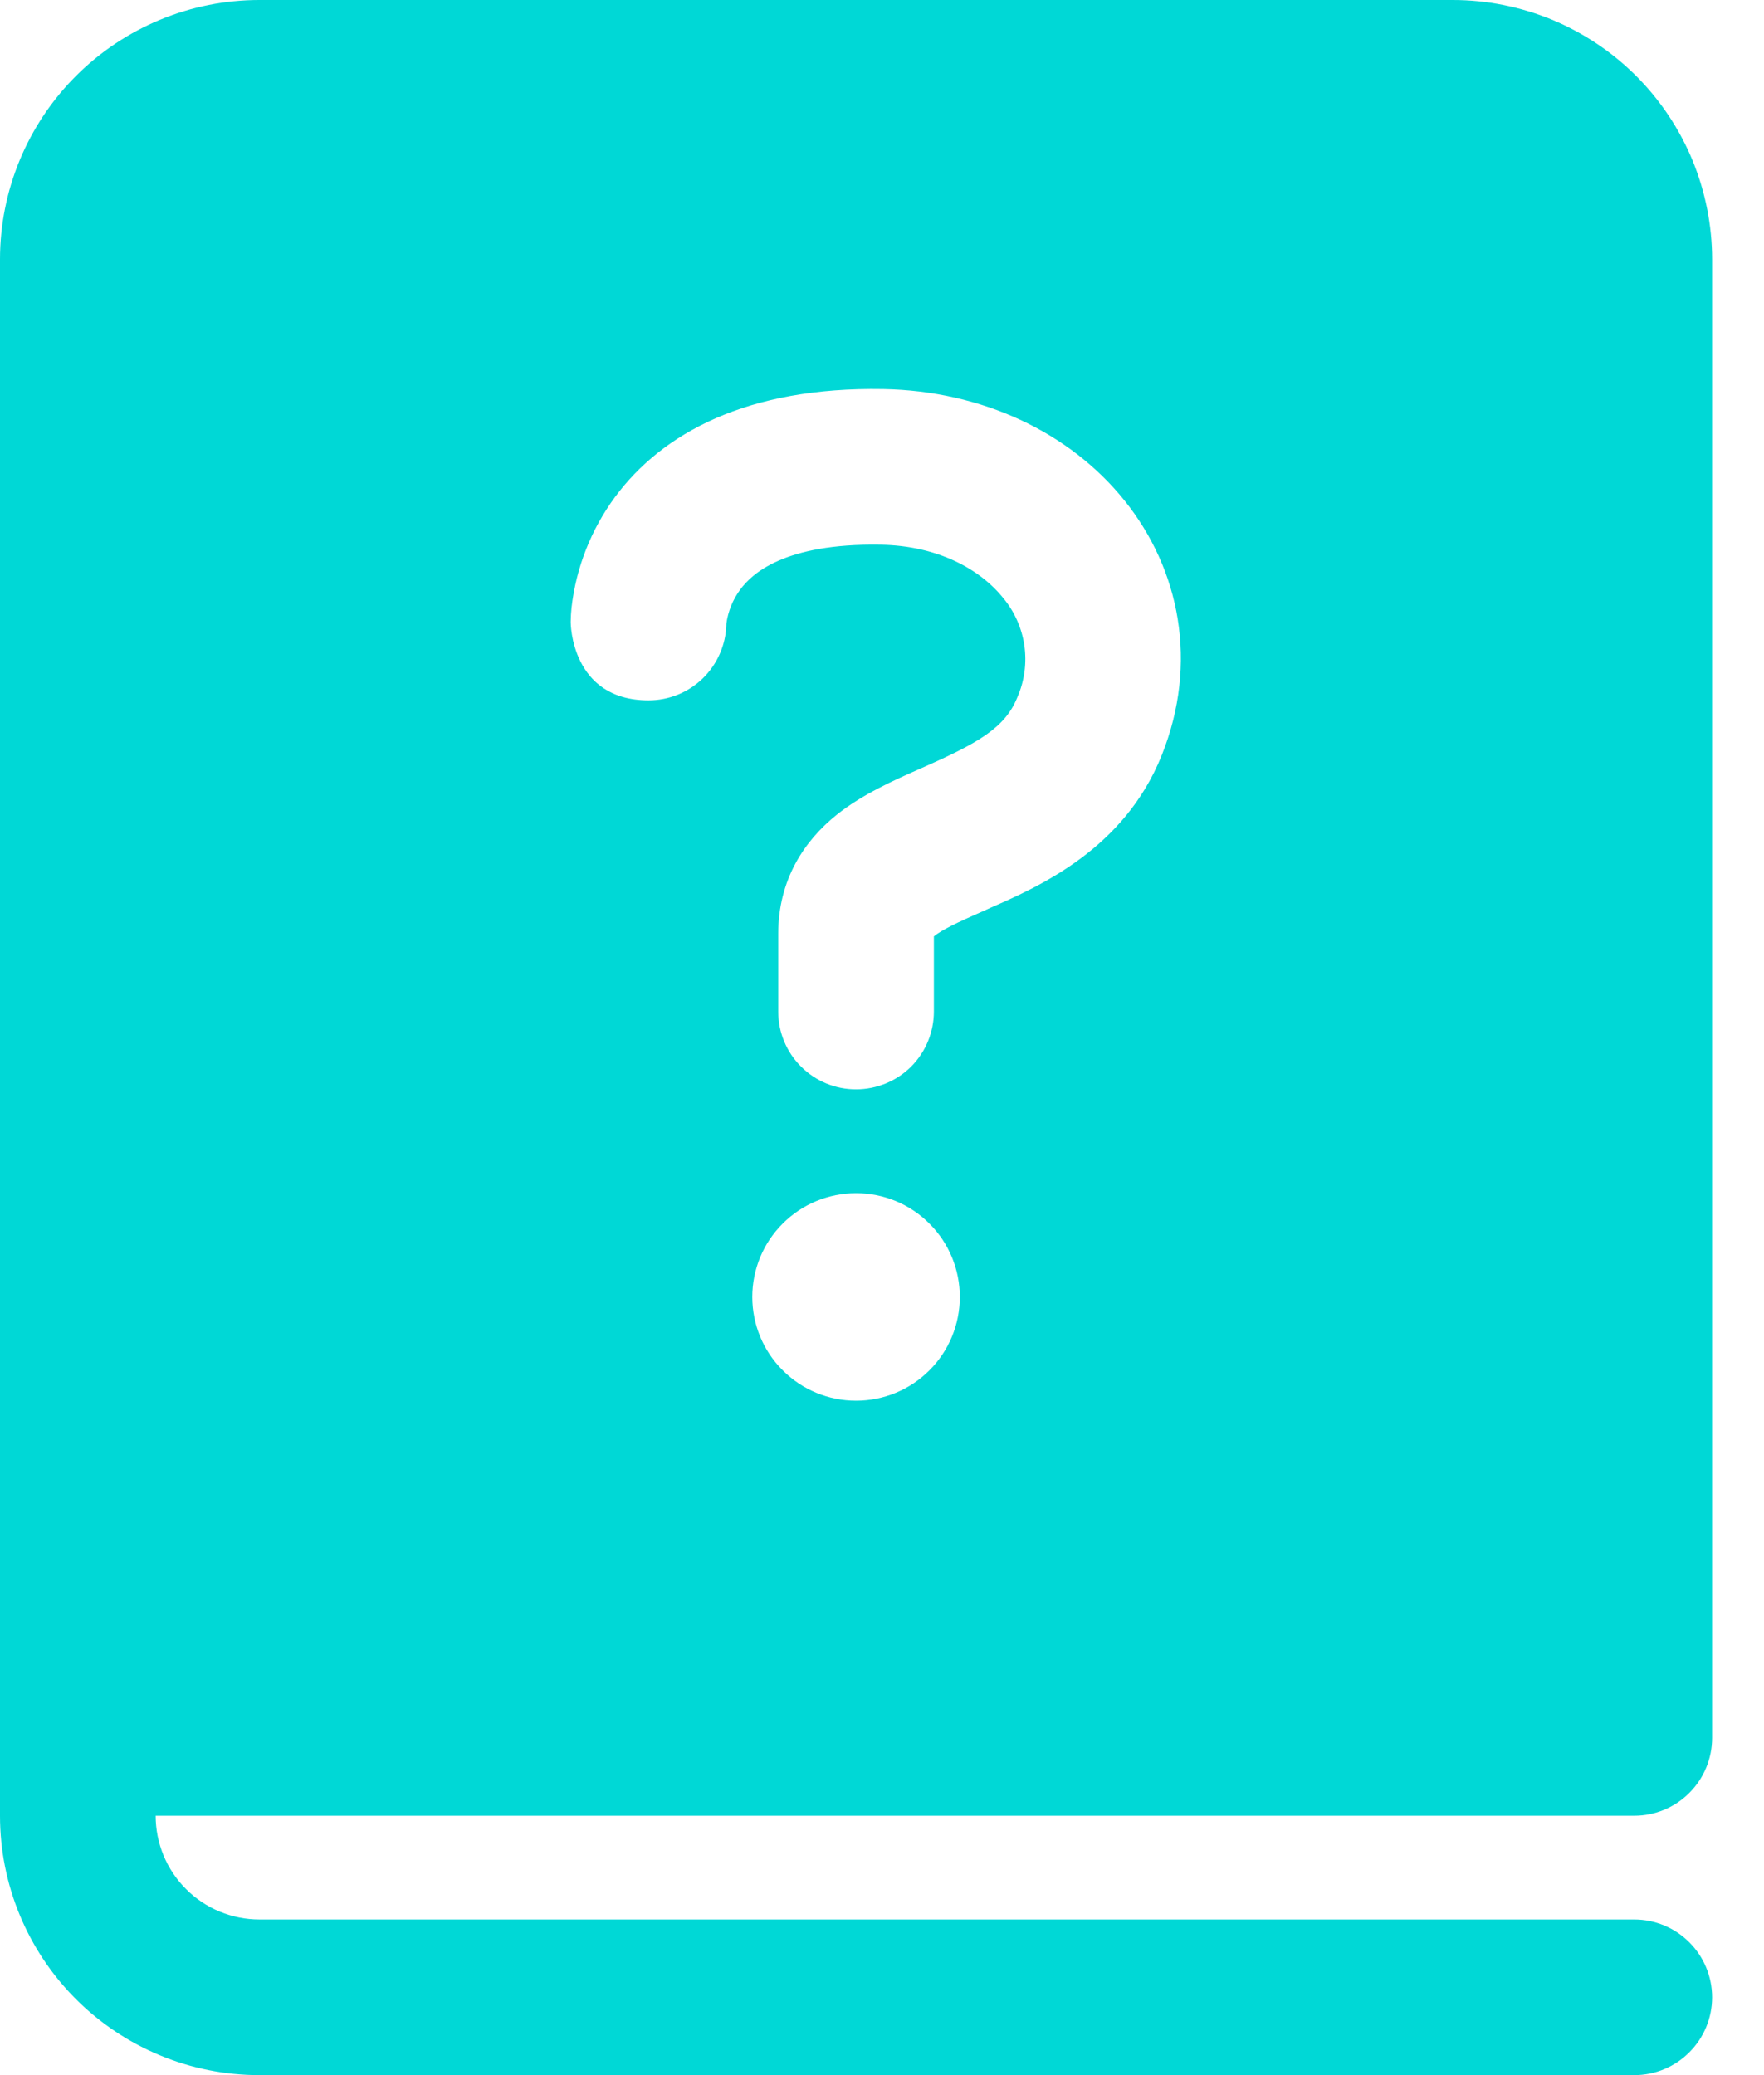 <svg width="17" height="20" viewBox="0 0 17 20" fill="none" xmlns="http://www.w3.org/2000/svg">
<path d="M0 2.5V17.5C0 18.163 0.263 18.799 0.732 19.268C1.201 19.737 1.837 20 2.5 20H15.75C15.949 20 16.14 19.921 16.28 19.78C16.421 19.64 16.5 19.449 16.5 19.25C16.5 19.051 16.421 18.86 16.28 18.72C16.14 18.579 15.949 18.5 15.75 18.5H2.5C2.235 18.5 1.98 18.395 1.793 18.207C1.605 18.02 1.5 17.765 1.5 17.5H15.75C15.949 17.5 16.14 17.421 16.28 17.28C16.421 17.14 16.5 16.949 16.5 16.75V2.5C16.5 2.172 16.435 1.847 16.31 1.543C16.184 1.24 16 0.964 15.768 0.732C15.536 0.5 15.26 0.316 14.957 0.19C14.653 0.065 14.328 0 14 0H2.5C1.837 0 1.201 0.263 0.732 0.732C0.263 1.201 0 1.837 0 2.5ZM7 6.018C6.995 6.214 6.914 6.4 6.774 6.537C6.634 6.674 6.446 6.75 6.25 6.75C5.5 6.75 5.5 5.999 5.5 5.999V5.99C5.501 5.945 5.503 5.901 5.508 5.856C5.552 5.47 5.697 5.102 5.928 4.789C6.382 4.176 7.198 3.727 8.513 3.75C9.463 3.767 10.306 4.165 10.834 4.82C11.371 5.487 11.552 6.39 11.196 7.279C10.834 8.184 10.015 8.544 9.544 8.75L9.494 8.773C9.214 8.896 9.081 8.96 9.001 9.024L9 9.025V9.749C9 9.948 8.921 10.139 8.781 10.28C8.64 10.42 8.449 10.499 8.251 10.499C8.052 10.5 7.861 10.421 7.72 10.28C7.579 10.14 7.5 9.949 7.5 9.75V9C7.5 8.477 7.752 8.103 8.063 7.853C8.313 7.653 8.628 7.515 8.849 7.417L8.887 7.4C9.429 7.161 9.687 7.013 9.804 6.721C9.873 6.564 9.896 6.391 9.872 6.221C9.847 6.052 9.776 5.892 9.666 5.761C9.444 5.486 9.037 5.259 8.487 5.25C7.552 5.234 7.242 5.535 7.134 5.682C7.062 5.779 7.016 5.893 7 6.012V6.018ZM9.25 12.5C9.25 12.765 9.145 13.02 8.957 13.207C8.77 13.395 8.515 13.5 8.25 13.5C7.985 13.5 7.73 13.395 7.543 13.207C7.355 13.02 7.25 12.765 7.25 12.5C7.25 12.235 7.355 11.98 7.543 11.793C7.73 11.605 7.985 11.5 8.25 11.5C8.515 11.5 8.77 11.605 8.957 11.793C9.145 11.98 9.25 12.235 9.25 12.5Z" fill="#00D8D6"/>
</svg>

